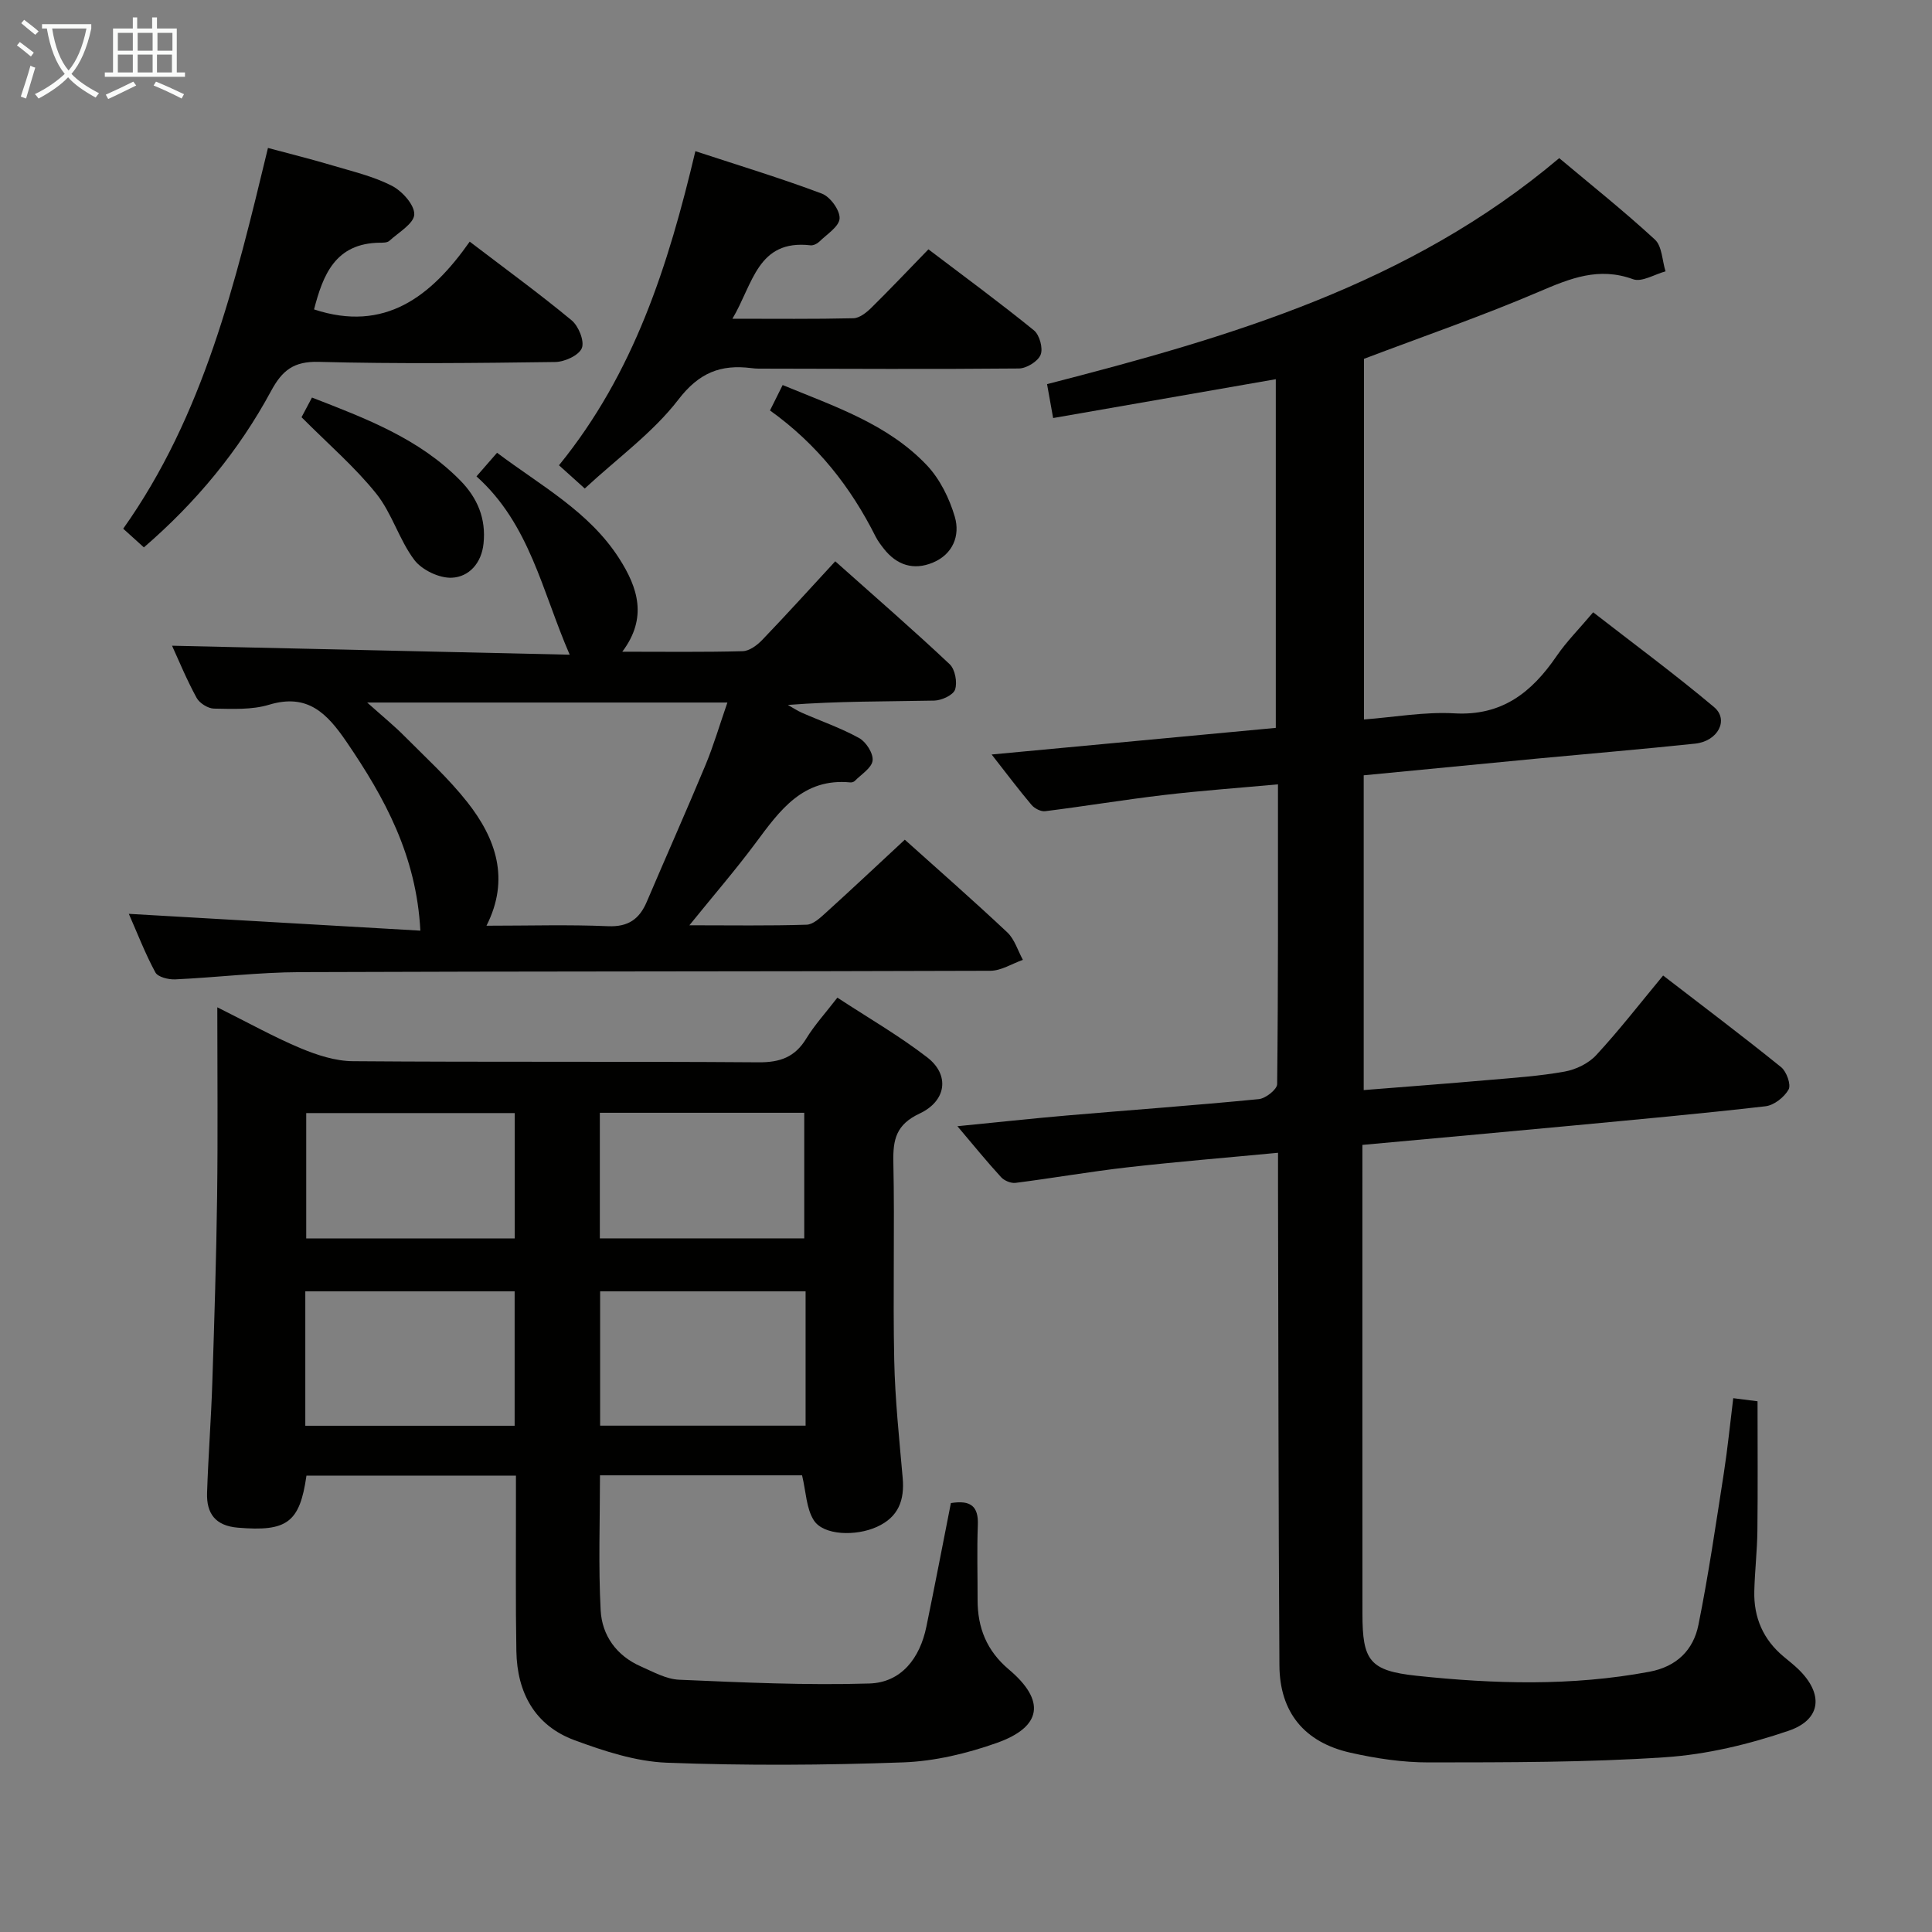 <svg enable-background="new 0 0 400 400" viewBox="0 0 400 400" xmlns="http://www.w3.org/2000/svg"><rect x="0" y="0" width="400" height="400" fill="#808080" stroke="none"/><g fill="#010100"><path d="m282.34 160.52v65.17c8.71-.7 17.25-1.33 25.77-2.08 5.29-.46 10.62-.81 15.83-1.75 2.34-.42 4.96-1.69 6.55-3.42 4.73-5.11 9.01-10.64 13.84-16.47 8.29 6.39 16.48 12.55 24.44 18.98 1.12.91 2.09 3.63 1.54 4.62-.89 1.59-3.01 3.26-4.77 3.47-13.37 1.54-26.77 2.75-40.17 4.02-14.22 1.34-28.46 2.62-43.3 3.98v5.09c0 30.66-.01 61.32.01 91.99 0 9.68 1.47 11.79 11.22 12.83 16.06 1.71 32.15 2.17 48.18-.83 5.67-1.06 9.11-4.5 10.16-9.7 2.1-10.41 3.62-20.93 5.26-31.42.78-5.03 1.28-10.11 1.95-15.52 1.96.25 3.4.43 5.03.64 0 9.02.07 17.94-.03 26.86-.05 4.15-.54 8.3-.64 12.45-.14 5.47 1.85 10.06 6.12 13.59 1.03.85 2.07 1.68 3.03 2.6 5.18 5.04 4.8 10.38-2.06 12.72-8.21 2.8-16.94 4.91-25.57 5.48-16.26 1.09-32.6 1.05-48.91 1.07-5.43.01-10.95-.82-16.26-2.02-9.51-2.14-14.61-8.38-14.67-18.05-.21-33.16-.21-66.32-.29-99.48 0-1.96 0-3.92 0-6.67-10.82 1.03-21.04 1.86-31.22 3.02-7.73.88-15.4 2.23-23.12 3.21-.95.12-2.33-.45-2.99-1.17-2.91-3.17-5.62-6.51-9.05-10.56 8.05-.79 15.35-1.59 22.66-2.22 13.25-1.14 26.52-2.09 39.75-3.39 1.41-.14 3.78-2.01 3.79-3.1.23-20.46.17-40.93.17-62.07-8.18.75-15.88 1.3-23.54 2.2-8.24.97-16.43 2.33-24.66 3.36-.89.11-2.21-.57-2.83-1.31-2.67-3.16-5.15-6.47-8.25-10.43 19.92-1.87 39.15-3.67 58.83-5.51 0-23.97 0-47.83 0-72.19-15.28 2.66-30.51 5.32-46.1 8.04-.51-2.87-.88-4.92-1.26-7.02 37.96-9.76 75.03-20.59 106.04-46.79 6.49 5.45 13.36 10.92 19.81 16.86 1.49 1.37 1.5 4.35 2.2 6.58-2.26.61-4.92 2.29-6.72 1.63-7.1-2.59-12.99-.19-19.41 2.56-11.72 5.02-23.81 9.19-36.3 13.92v74.67c6.28-.48 12.53-1.62 18.69-1.27 9.88.57 16.04-4.34 21.18-11.85 2.05-3 4.67-5.62 7.58-9.07 8.44 6.56 16.95 12.84 25.03 19.63 3.13 2.63.79 7.06-3.91 7.56-10.91 1.15-21.84 2.07-32.76 3.1-11.9 1.14-23.77 2.29-35.87 3.46z"/><path d="m196.87 311.2c4.21-.69 5.73.76 5.58 4.53-.2 5.16-.04 10.33-.05 15.5-.01 5.79 1.88 10.54 6.48 14.42 7.64 6.44 6.88 11.88-2.5 15.2-6.17 2.19-12.85 3.79-19.35 4.03-16.31.59-32.67.69-48.98.07-6.43-.25-12.97-2.4-19.1-4.66-8.22-3.04-11.89-9.85-12.04-18.42-.18-9.99-.07-19.98-.09-29.97 0-1.99 0-3.97 0-6.39-14.64 0-29.01 0-43.37 0-1.39 9.75-4.04 11.63-14.19 10.78-4.7-.39-6.52-2.96-6.39-7.19.25-7.65.84-15.28 1.09-22.93.42-12.81.82-25.62.99-38.43.17-12.76.04-25.53.04-39.19 6.57 3.27 11.78 6.19 17.26 8.48 3.41 1.42 7.2 2.66 10.84 2.68 28 .22 56 .02 83.99.23 4.46.03 7.52-1.09 9.85-4.92 1.72-2.81 3.99-5.29 6.44-8.47 6.32 4.15 12.78 7.87 18.62 12.38 4.65 3.6 4.02 8.97-1.6 11.62-4.86 2.28-5.53 5.36-5.43 10.07.29 13.66-.11 27.33.18 40.99.17 8.13 1.04 16.25 1.75 24.37.41 4.63-.87 8.13-5.36 10.15-4.33 1.96-11.03 1.78-13.04-1.37-1.56-2.44-1.6-5.85-2.43-9.31-13.44 0-27.49 0-41.84 0 0 9.41-.35 18.71.14 27.96.28 5.2 3.29 9.4 8.31 11.6 2.57 1.13 5.26 2.65 7.95 2.76 13.11.56 26.26 1.18 39.37.78 6.64-.2 10.48-5.27 11.81-11.78 1.74-8.46 3.37-16.93 5.07-25.57zm-133.66-16.01h43.34c0-9.49 0-18.57 0-27.83-14.61 0-28.95 0-43.34 0zm103.58-27.83c-14.46 0-28.51 0-42.54 0v27.81h42.54c0-9.39 0-18.37 0-27.81zm-60.22-36.91c-14.84 0-29.09 0-43.17 0v25.96h43.17c0-8.85 0-17.29 0-25.96zm17.62 25.94h42.32c0-9 0-17.56 0-26-14.33 0-28.24 0-42.32 0z"/><path d="m35.62 133.69c27.23.61 54.62 1.23 82.33 1.86-5.72-13.14-8.25-27.02-19.3-36.92 1.48-1.7 2.73-3.13 4.26-4.89 9.12 6.86 19.07 12.18 25.29 21.89 3.87 6.04 5.91 12.29.64 19.3 8.75 0 16.85.11 24.94-.11 1.39-.04 3-1.25 4.06-2.36 5.05-5.26 9.94-10.67 15.09-16.25 8.66 7.72 16.32 14.36 23.69 21.31 1.12 1.06 1.62 3.74 1.12 5.24-.38 1.15-2.79 2.26-4.31 2.29-9.98.2-19.97.1-30.31.9.98.55 1.91 1.18 2.93 1.63 3.95 1.73 8.07 3.15 11.83 5.23 1.44.8 2.96 3.19 2.78 4.66-.18 1.53-2.34 2.84-3.68 4.21-.21.21-.62.34-.92.31-9.85-.95-14.63 5.83-19.63 12.56-4.13 5.55-8.66 10.79-13.7 17.02 8.75 0 16.52.13 24.27-.12 1.38-.04 2.87-1.47 4.05-2.54 5.41-4.9 10.72-9.9 16.28-15.06 6.67 5.99 14.05 12.45 21.2 19.17 1.53 1.43 2.19 3.78 3.25 5.71-2.24.78-4.49 2.25-6.73 2.26-47.64.17-95.28.09-142.91.28-8.62.03-17.24 1.1-25.87 1.5-1.39.06-3.58-.48-4.1-1.44-2.12-3.91-3.72-8.1-5.5-12.13 20.13 1.16 40.05 2.31 60.36 3.48-.81-15.53-7.38-27.5-15.28-39.08-4.02-5.88-8.03-10.11-16.05-7.69-3.57 1.08-7.59.86-11.39.8-1.24-.02-3-1.12-3.6-2.22-2.08-3.8-3.72-7.81-5.09-10.8zm40.4 11.76c3.27 2.93 5.59 4.81 7.67 6.91 4.45 4.48 9.17 8.77 13.06 13.71 5.91 7.5 8.88 15.91 3.97 25.59 8.86 0 17.03-.25 25.16.1 4.19.18 6.5-1.47 8.03-5.06 4.03-9.46 8.22-18.85 12.17-28.34 1.69-4.08 2.93-8.34 4.52-12.91-25 0-49.06 0-74.58 0z"/><path d="m29.79 113.33c-1.48-1.34-2.69-2.43-4.28-3.87 16.67-23.5 23.21-50.82 29.97-78.83 4.69 1.26 9.09 2.35 13.44 3.65 4.13 1.23 8.43 2.24 12.22 4.19 2.13 1.1 4.7 3.95 4.63 5.93-.07 1.89-3.25 3.72-5.17 5.47-.42.38-1.27.38-1.93.38-9.3.09-11.81 6.73-13.65 13.81 14.64 4.83 24.25-2.67 32.23-14.03 7.48 5.71 14.46 10.79 21.1 16.29 1.44 1.19 2.7 4.32 2.11 5.76-.62 1.5-3.56 2.85-5.51 2.87-16.32.22-32.66.4-48.97-.03-5.17-.14-7.55 1.76-9.85 6.02-6.67 12.36-15.53 23.07-26.34 32.39z"/><path d="m121.07 101.14c-2.3-2.07-3.74-3.37-5.34-4.81 15.54-19.09 22.62-41.31 28.24-65.03 9.08 2.98 17.75 5.61 26.2 8.79 1.72.65 3.75 3.44 3.66 5.14-.1 1.69-2.64 3.27-4.21 4.81-.44.43-1.23.81-1.81.75-10.99-1.27-11.89 8.01-16.17 15.2 8.9 0 16.98.09 25.05-.1 1.25-.03 2.68-1.16 3.67-2.13 3.91-3.85 7.68-7.84 11.86-12.14 7.5 5.69 14.81 11.06 21.85 16.78 1.16.94 1.92 3.72 1.38 5.05-.55 1.37-2.91 2.82-4.49 2.84-17.98.17-35.95.06-53.93.03-.5 0-1-.05-1.49-.11-6.32-.79-10.79.92-15.09 6.52-5.27 6.85-12.6 12.12-19.38 18.41z"/><path d="m159.42 84.98c.96-1.91 1.67-3.35 2.62-5.26 10.76 4.44 21.74 8.06 29.84 16.59 2.72 2.87 4.69 6.88 5.81 10.71 1.12 3.85-.39 7.73-4.55 9.46-3.99 1.66-7.48.54-10.16-2.88-.61-.78-1.23-1.6-1.68-2.48-5.15-10.25-12.04-19.09-21.88-26.14z"/><path d="m62.43 86.38c.46-.86 1.22-2.29 2.16-4.07 11.18 4.34 22.16 8.48 30.69 17.15 3.59 3.65 5.37 7.91 4.83 13.08-.42 4.05-2.99 6.9-6.55 7.07-2.59.13-6.19-1.59-7.77-3.67-3.16-4.19-4.63-9.68-7.9-13.75-4.41-5.5-9.86-10.18-15.46-15.81z"/></g><path d="m6.4 11.7c-1-.8-1.9-1.6-2.9-2.3l.6-.7c.9.7 1.9 1.4 2.9 2.2zm-2.1 8.3c.7-2.1 1.4-4.2 2-6.4.2.1.6.3 1 .4-.7 2.3-1.3 4.4-1.9 6.4zm3-12.8c-1.1-.9-2.1-1.7-2.9-2.4l.6-.7c1 .8 2 1.5 3 2.4zm1.4-1.3v-.9h10.2v.9c-.9 4.2-2.3 7.3-4.1 9.4 1.3 1.4 3.2 2.7 5.7 4-.2.2-.4.5-.7.9-2.5-1.4-4.4-2.7-5.7-4.2-1.4 1.5-3.5 3-6.1 4.4 0 0 0 0-.1-.1-.3-.4-.5-.7-.7-.8 2.7-1.3 4.7-2.8 6.2-4.2-1.8-2.2-3-5.3-3.7-9.4zm9.2 0h-7.1c.6 3.8 1.7 6.7 3.4 8.7 1.7-2 2.9-4.8 3.7-8.7z" fill="#fafbfa"/><path d="m31.6 3.6h.9v2.3h4.1v9.1h1.7v.9h-16.6v-.9h1.7v-9.1h4.1v-2.3h.9v2.3h3.1v-2.3zm-4 13.3.6.8c-1.9.9-3.8 1.9-5.8 2.8-.2-.3-.3-.6-.5-.9 2-.9 3.9-1.8 5.7-2.7zm-3.2-10.1v3.7h3.1v-3.7zm0 4.5v3.7h3.1v-3.7zm4.1-4.5v3.7h3.1v-3.7zm0 4.5v3.7h3.1v-3.7zm9.1 9.1c-2.1-1.1-4.1-2-5.8-2.7l.5-.8c2.2.9 4.1 1.8 5.8 2.6zm-1.9-13.6h-3.1v3.7h3.1zm-3.2 4.5v3.7h3.1v-3.7z" fill="#fafbfa"/></svg>